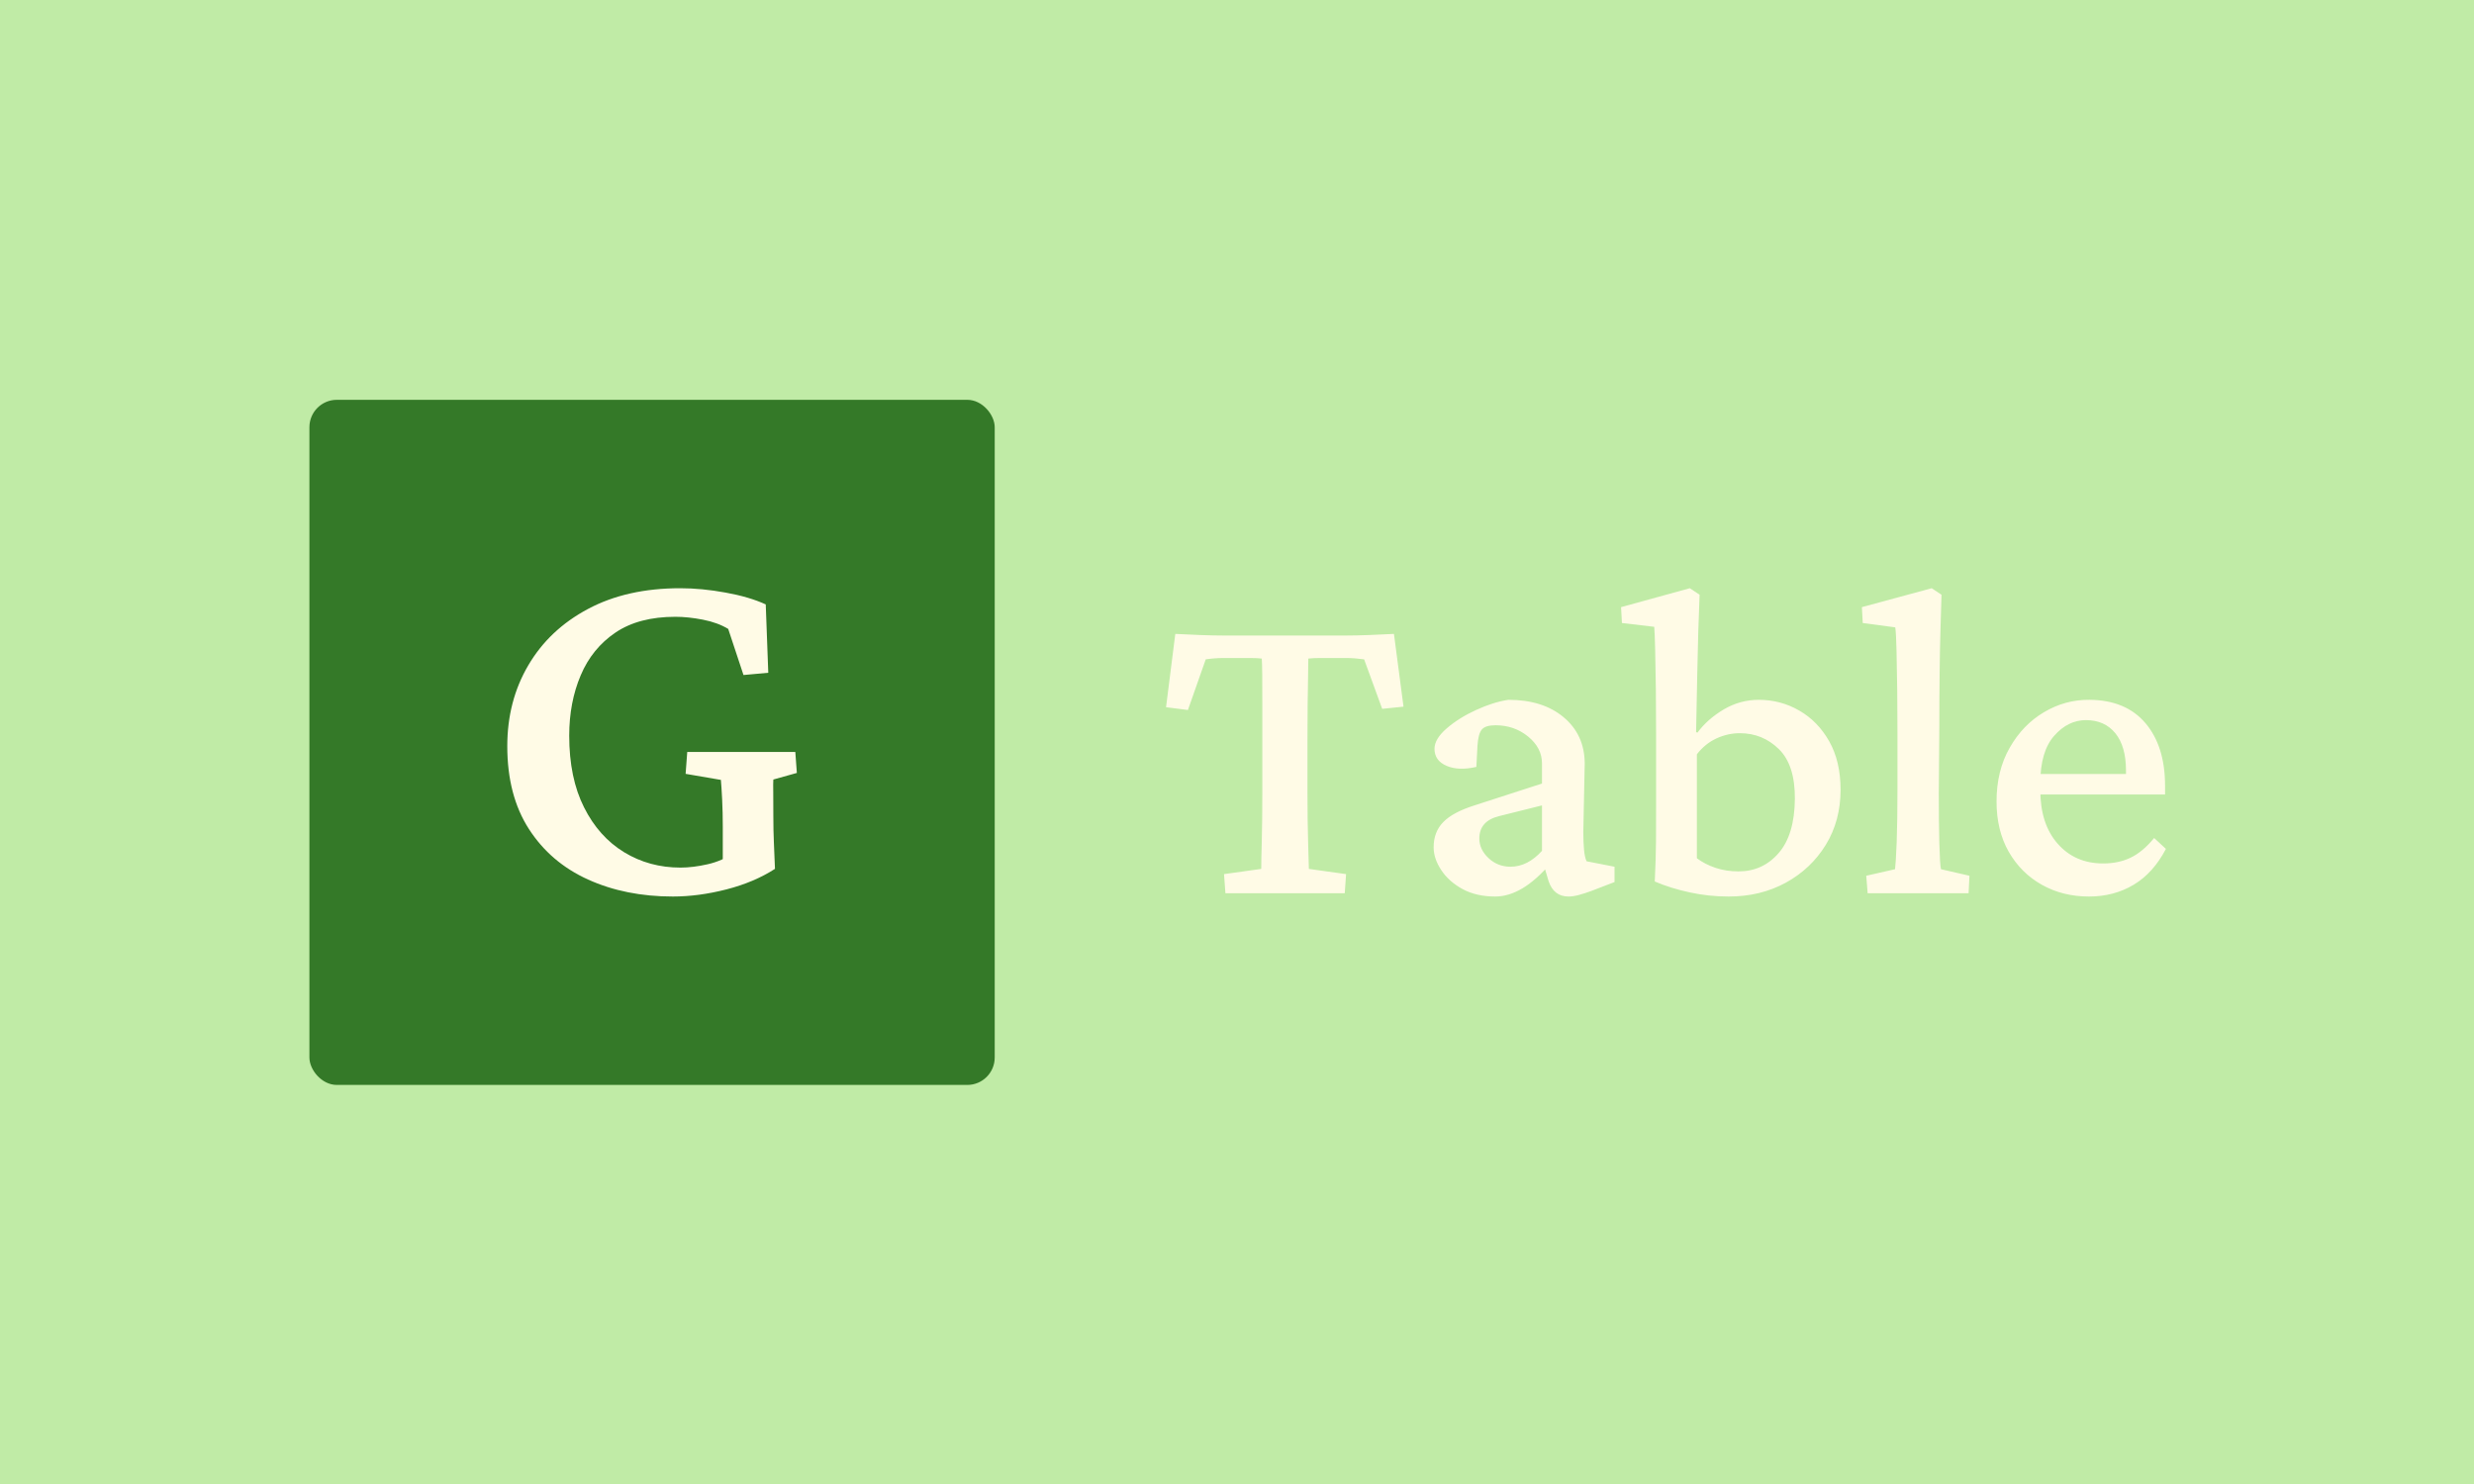 <svg xmlns="http://www.w3.org/2000/svg" version="1.1" xmlns:xlink="http://www.w3.org/1999/xlink" xmlns:svgjs="http://svgjs.dev/svgjs" width="100%" height="100%" viewBox="0 0 1000 600"><rect width="1000" height="600" x="0" y="0" fill="#c0eba6"/><g><rect width="333.333" height="333.333" rx="13.333" ry="13.333" y="172.724" fill="#347928" transform="matrix(0.831,0,0,0.831,0,18.118)" x="150.502"/><path d="M327.286 414.391L327.286 414.391Q304.28 414.391 286.025 406.121Q267.77 397.851 257.257 381.532Q246.743 365.212 246.743 341.238L246.743 341.238Q246.743 319.288 256.949 301.913Q267.154 284.494 286.025 274.464Q304.896 264.391 330.849 264.391L330.849 264.391Q341.362 264.391 352.887 266.502Q364.412 268.57 372.462 272.265L372.462 272.265L373.694 305.52L361.641 306.62L354.207 284.186Q349.104 281.106 341.934 279.699Q334.72 278.291 328.518 278.291L328.518 278.291Q310.746 278.291 299.397 285.945Q288.004 293.643 282.462 306.752Q276.875 319.904 276.875 336.136L276.875 336.136Q276.875 356.722 284.089 371.018Q291.26 385.315 303.576 392.837Q315.849 400.315 331.025 400.315L331.025 400.315Q337.051 400.315 344.221 398.687Q351.435 397.059 357.154 392.925L357.154 392.925L351.567 406.649L351.567 380.52Q351.567 373.438 351.26 367.235Q350.952 361.033 350.644 357.646L350.644 357.646L333.488 354.699L334.28 344.054L386.846 344.054L387.594 354.259L376.157 357.47Q376.025 359.054 376.113 363.98Q376.157 368.951 376.157 375.285L376.157 375.285Q376.157 382.235 376.421 388.13Q376.641 393.98 376.949 400.93L376.949 400.93Q366.875 407.441 353.371 410.916Q339.823 414.391 327.286 414.391Z " fill="#fffbe6" transform="matrix(0.831,0,0,0.831,0,18.118)"/><path d="M678.022 286.614L678.022 286.614L682.678 322.013L672.305 323.073L663.521 298.995Q658.865 298.351 655.003 298.351L655.003 298.351L647.28 298.351Q645.16 298.351 641.979 298.351Q638.761 298.351 636.376 298.616L636.376 298.616Q636.376 300.206 636.263 306.604Q636.111 312.965 636.035 321.559Q635.96 330.153 635.96 338.52L635.96 338.52L635.96 364.34Q635.96 377.516 636.263 387.397Q636.528 397.24 636.641 400.951L636.641 400.951L654.738 403.487L654.094 412.801L596.056 412.801L595.374 403.487L613.471 400.951Q613.471 397.24 613.736 387.397Q614.001 377.516 614.001 364.34L614.001 364.34L614.001 338.52Q614.001 330.153 614.001 321.559Q614.001 312.965 613.963 306.604Q613.887 300.206 613.736 298.616L613.736 298.616Q611.616 298.351 608.36 298.351Q605.104 298.351 602.832 298.351L602.832 298.351L594.995 298.351Q590.869 298.351 586.477 298.995L586.477 298.995L577.807 323.641L567.169 322.278L571.674 286.614Q576.747 286.88 583.41 287.145Q590.074 287.41 595.374 287.41L595.374 287.41L654.359 287.41Q659.66 287.41 666.323 287.145Q672.986 286.88 678.022 286.614ZM727.277 414.391L727.277 414.391Q718.115 414.391 711.376 410.756Q704.675 407.084 701.003 401.481Q697.33 395.915 697.33 390.426L697.33 390.426Q697.33 382.967 701.987 378.197Q706.644 373.389 717.169 370.057L717.169 370.057L750.031 359.419L750.031 349.575Q750.031 342.117 743.33 336.589Q736.591 331.062 727.429 331.062L727.429 331.062Q722.507 331.062 720.765 333.144Q719.024 335.188 718.645 341.057L718.645 341.057L718.115 351.317Q709.445 353.323 703.577 350.787Q697.747 348.25 697.747 342.533L697.747 342.533Q697.747 337.725 703.653 332.614Q709.597 327.465 717.964 323.641Q726.369 319.78 733.675 318.682L733.675 318.682Q750.447 318.682 760.556 327.162Q770.664 335.605 770.816 349.462L770.816 349.462L770.134 383.119Q770.134 387.776 770.475 391.561Q770.816 395.347 771.724 397.24L771.724 397.24L785.316 399.891L785.316 407.349L773.882 411.741Q770.551 412.952 767.825 413.672Q765.099 414.391 762.941 414.391L762.941 414.391Q755.785 414.391 753.249 406.933L753.249 406.933L750.561 397.884L754.158 398.301Q740.452 414.391 727.277 414.391ZM734.736 399.891L734.736 399.891Q742.989 399.891 750.031 392.167L750.031 392.167L750.031 370.057L729.132 375.282Q719.554 377.667 719.554 386.185L719.554 386.185Q719.554 391.486 724.021 395.688Q728.489 399.891 734.736 399.891ZM804.889 407.084L804.889 407.084Q805.42 396.029 805.495 387.321Q805.533 378.576 805.533 368.619L805.533 368.619L805.533 335.34Q805.533 324.55 805.42 313.571Q805.268 302.591 805.079 294.262Q804.889 285.971 804.624 283.169L804.624 283.169L788.913 281.314L788.496 273.591L821.926 264.391L826.697 267.571Q826.318 276.506 826.053 285.441Q825.788 294.338 825.561 305.847Q825.372 317.357 824.993 334.393L824.993 334.393L825.637 334.658Q830.558 328.033 838.471 323.338Q846.422 318.682 855.47 318.682L855.47 318.682Q866.109 318.682 875.157 323.906Q884.205 329.093 889.733 338.861Q895.261 348.629 895.261 362.485L895.261 362.485Q895.261 377.516 888.067 389.252Q880.874 400.951 868.569 407.69Q856.265 414.391 840.818 414.391L840.818 414.391Q831.088 414.391 821.926 412.384Q812.726 410.416 804.889 407.084ZM845.626 402.162L845.626 402.162Q857.439 402.162 865.162 393.227Q872.885 384.33 873.037 366.877L873.037 366.877Q873.15 350.37 865.238 342.647Q857.325 334.923 846.27 334.923L846.27 334.923Q840.402 334.923 834.912 337.46Q829.385 339.997 825.372 345.183L825.372 345.183L825.372 395.764Q829.233 398.679 834.382 400.421Q839.493 402.162 845.626 402.162ZM957.54 412.801L908.436 412.801L907.754 404.282L921.762 401.102Q922.141 398.149 922.557 387.965Q922.936 377.781 922.936 362.22L922.936 362.22L922.936 335.34Q922.936 324.966 922.822 314.101Q922.671 303.273 922.482 294.868Q922.292 286.501 921.876 283.434L921.876 283.434L906.051 281.314L905.634 273.591L939.594 264.391L944.364 267.571Q944.099 276.771 943.834 285.479Q943.569 294.224 943.456 304.976Q943.304 315.766 943.304 331.213L943.304 331.213L943.039 364.605Q943.039 378.046 943.304 388.381Q943.569 398.679 944.099 401.102L944.099 401.102L957.956 404.282L957.54 412.801ZM1016.109 414.391L1016.109 414.391Q1003.35 414.391 993.166 408.674Q982.981 402.957 977.037 392.584Q971.131 382.172 971.131 368.202L971.131 368.202Q971.131 353.172 977.53 342.003Q983.89 330.797 994.226 324.701Q1004.524 318.568 1016.374 318.682L1016.374 318.682Q1034.092 318.833 1043.595 330.077Q1053.097 341.322 1053.097 360.479L1053.097 360.479L1053.097 364.757L988.547 364.757L988.547 354.762L1036.894 354.762L1034.092 358.359L1034.092 353.02Q1034.092 341.322 1028.905 334.923Q1023.68 328.563 1014.632 328.563L1014.632 328.563Q1005.849 328.563 999.147 336.211Q992.408 343.858 992.408 359.305L992.408 359.305L992.408 362.485Q992.408 379.144 1000.889 388.722Q1009.332 398.301 1023.037 398.301L1023.037 398.301Q1030.495 398.301 1036.326 395.499Q1042.194 392.697 1047.797 385.92L1047.797 385.92L1053.514 391.221Q1047.381 402.957 1037.802 408.674Q1028.224 414.391 1016.109 414.391Z " fill="#fffbe6" transform="matrix(0.831,0,0,0.831,0,18.118)"/></g></svg>